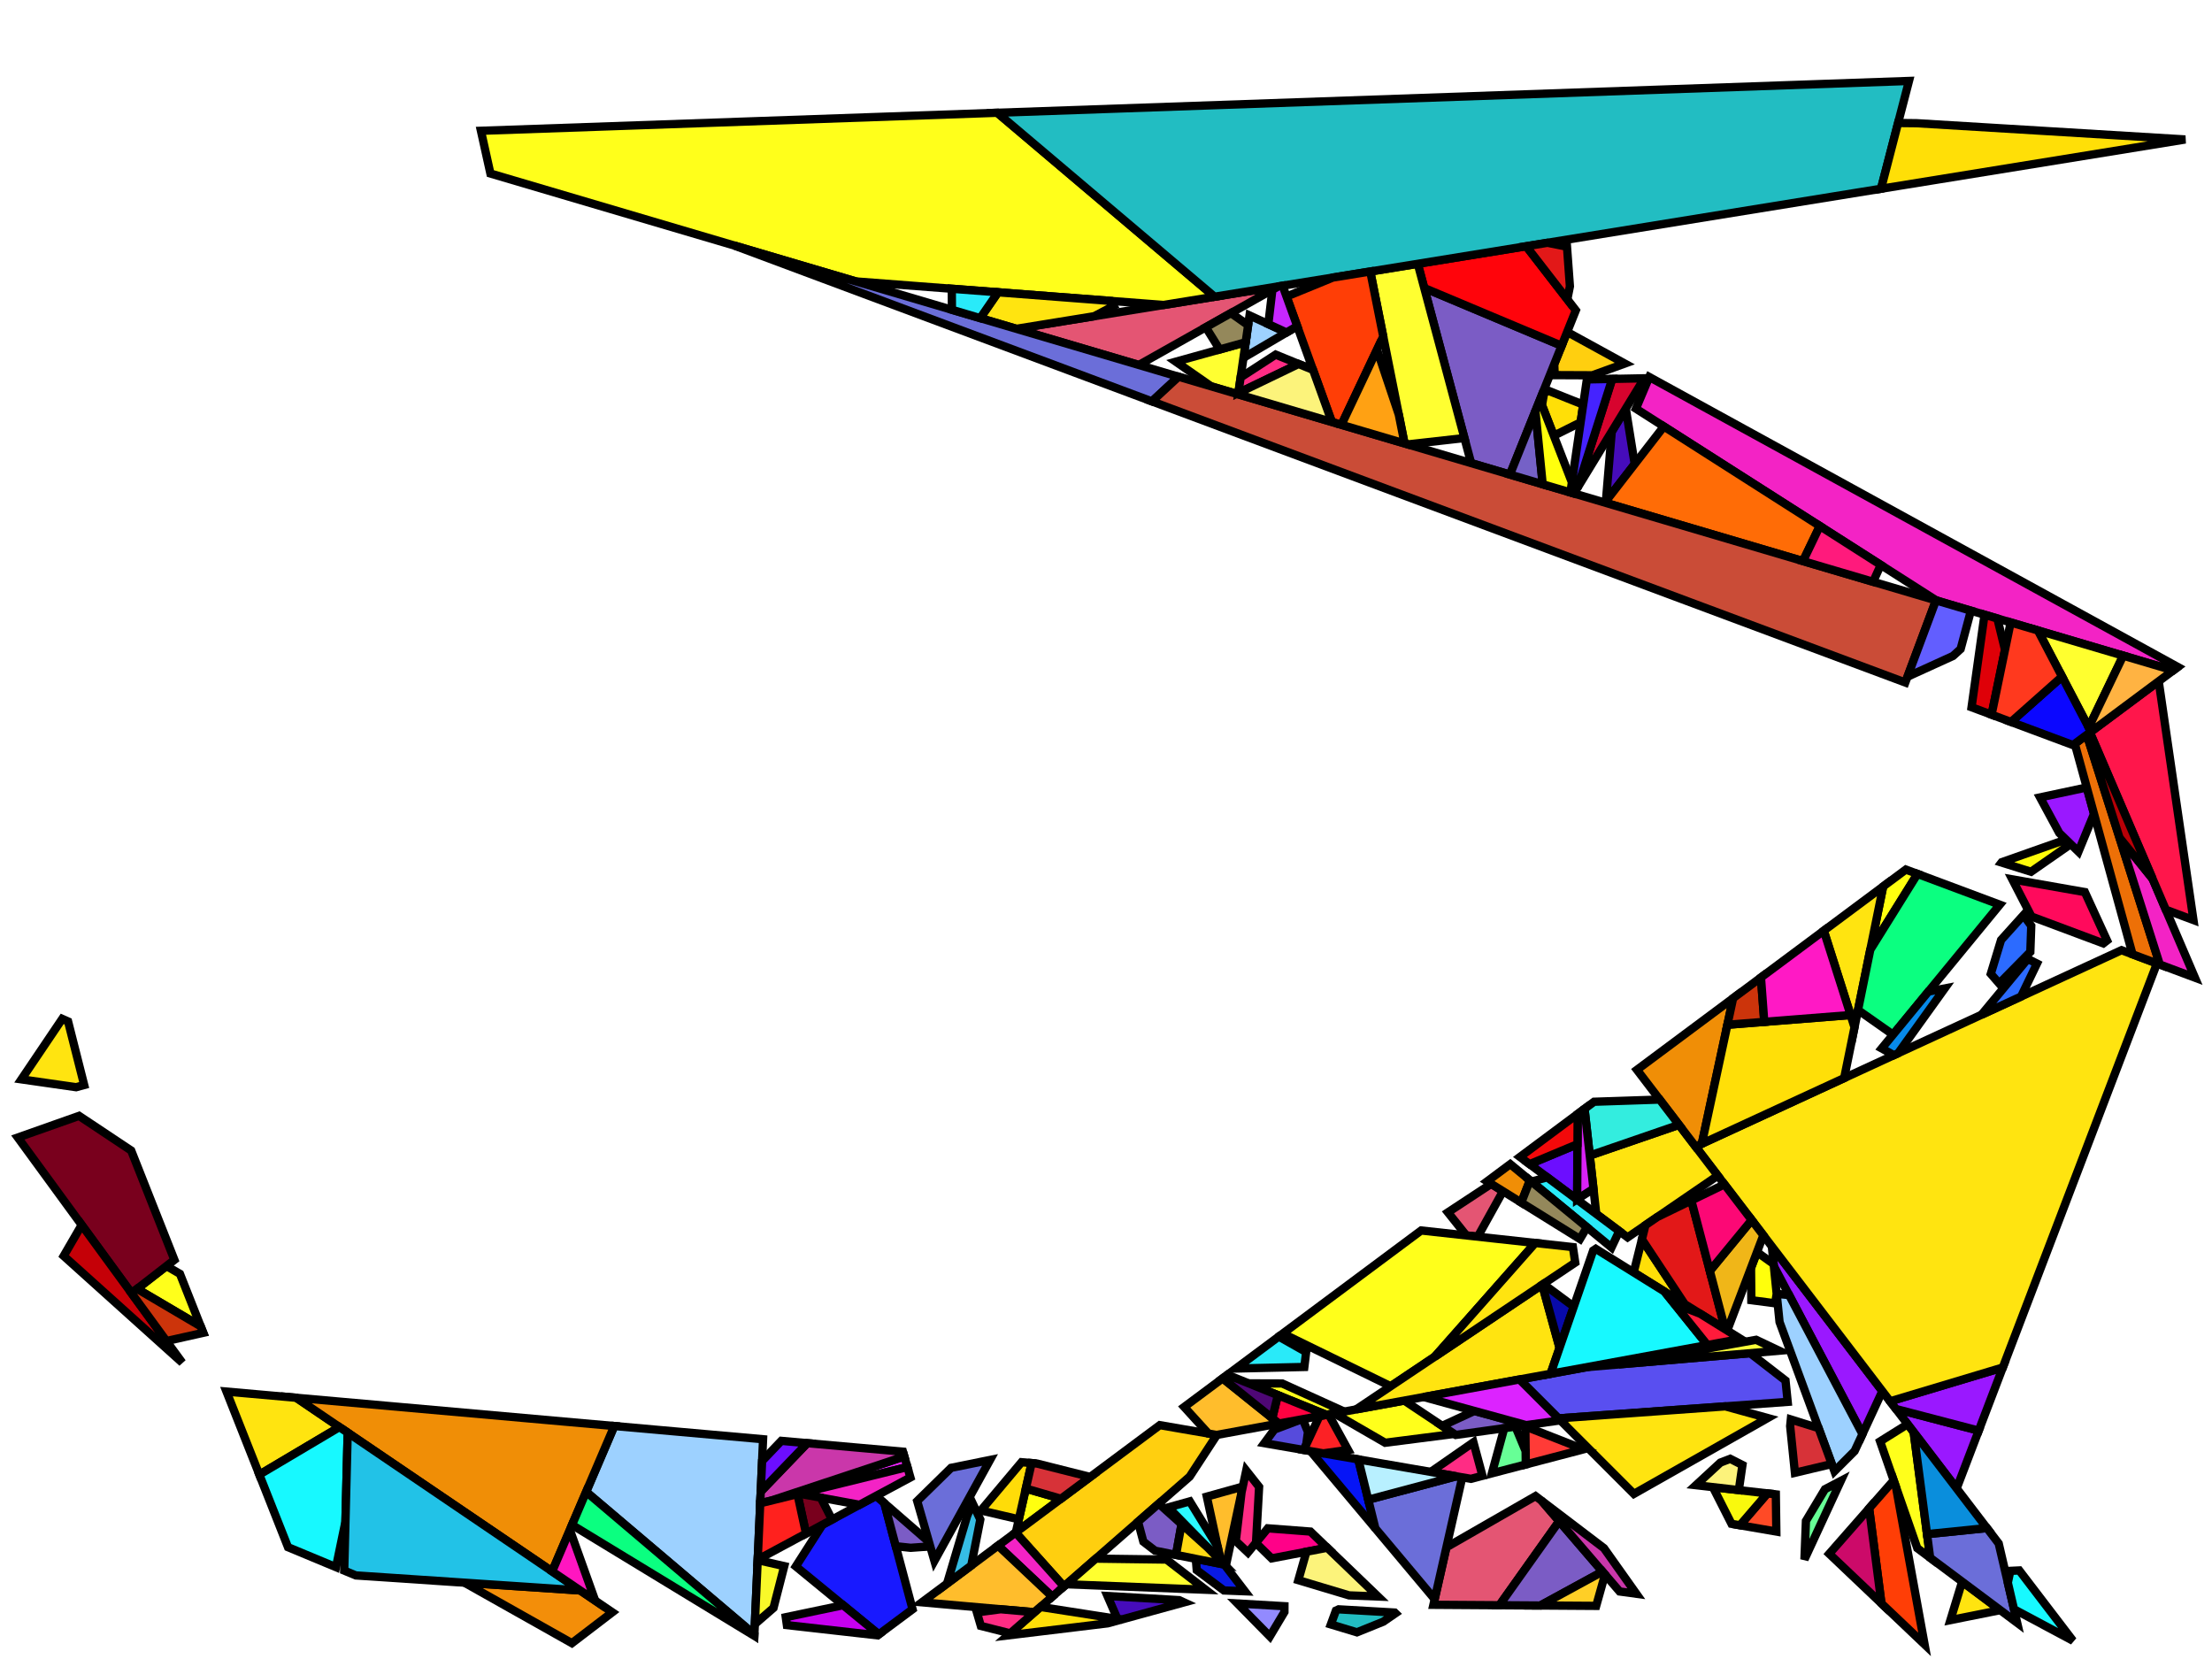 <?xml version="1.0" encoding="iso-8859-1" standalone="no"?>
<!DOCTYPE svg PUBLIC "-//W3C//DTD SVG 1.0//EN" "http://www.w3.org/TR/2001/REC-SVG-20010904/DTD/svg10.dtd">
<svg xmlns="http://www.w3.org/2000/svg" width="800" height="600">
<path style="fill:rgb(0, 0, 0);fill-opacity:0.0;fill-rule:evenodd;stroke:rgb(0, 0, 0);stroke-width:0.0;" d="M 0, 600 L 800, 600 L 800, 0 L 0, 0 z "/>
<path style="fill:rgb(228, 85, 115);fill-opacity:1.0;fill-rule:evenodd;stroke:rgb(0, 0, 0);stroke-width:3.0;" d="M 557.553, 542.767 L 563.897, 550.149 L 542.291, 580.555 L 518.408, 580.395 L 523.116, 559.593 L 555.341, 541.084 z "/>
<path style="fill:rgb(228, 85, 115);fill-opacity:1.0;fill-rule:evenodd;stroke:rgb(0, 0, 0);stroke-width:3.0;" d="M 543.574, 430.816 L 534.45, 447.263 L 530.311, 446.81 L 523.657, 438.464 L 539.309, 428.166 z "/>
<path style="fill:rgb(228, 85, 115);fill-opacity:1.0;fill-rule:evenodd;stroke:rgb(0, 0, 0);stroke-width:3.0;" d="M 411.869, 132 L 367.582, 118.923 L 462.339, 103.573 z "/>
<path style="fill:rgb(255, 255, 15);fill-opacity:1.0;fill-rule:evenodd;stroke:rgb(0, 0, 0);stroke-width:3.0;" d="M 383.702, 542.048 L 367.399, 554.189 L 371.006, 538.348 z "/>
<path style="fill:rgb(255, 255, 15);fill-opacity:1.0;fill-rule:evenodd;stroke:rgb(0, 0, 0);stroke-width:3.0;" d="M 693.488, 316.065 L 680.003, 337.713 L 677.793, 336.71 L 681.072, 320.595 L 689.272, 314.489 z "/>
<path style="fill:rgb(89, 79, 240);fill-opacity:1.0;fill-rule:evenodd;stroke:rgb(0, 0, 0);stroke-width:3.0;" d="M 645.756, 499.293 L 646.542, 507.003 L 563.625, 512.976 L 549.556, 498.9 L 573.888, 494.441 L 632.98, 489.399 z "/>
<path style="fill:rgb(24, 25, 255);fill-opacity:1.0;fill-rule:evenodd;stroke:rgb(0, 0, 0);stroke-width:3.0;" d="M 319.831, 543.63 L 330.039, 582.011 L 317.826, 591.106 L 287.827, 566.509 L 297.47, 551.432 L 316.828, 541.021 z "/>
<path style="fill:rgb(255, 255, 27);fill-opacity:1.0;fill-rule:evenodd;stroke:rgb(0, 0, 0);stroke-width:3.0;" d="M 463.722, 500.351 L 485.812, 510.365 L 485.825, 510.577 L 479.725, 511.694 L 451.593, 500.314 z "/>
<path style="fill:rgb(255, 255, 27);fill-opacity:1.0;fill-rule:evenodd;stroke:rgb(0, 0, 0);stroke-width:3.0;" d="M 692.11, 517.96 L 698.059, 563.387 L 693.413, 559.916 L 679.964, 521.296 L 689.911, 515.08 z "/>
<path style="fill:rgb(255, 255, 27);fill-opacity:1.0;fill-rule:evenodd;stroke:rgb(0, 0, 0);stroke-width:3.0;" d="M 555.251, 449.541 L 518.868, 490.694 L 502.958, 501.355 L 463.943, 482.292 L 513.989, 445.022 z "/>
<path style="fill:rgb(255, 255, 27);fill-opacity:1.0;fill-rule:evenodd;stroke:rgb(0, 0, 0);stroke-width:3.0;" d="M 525.968, 518.592 L 500.964, 521.795 L 482.587, 511.17 L 507.868, 506.538 z "/>
<path style="fill:rgb(255, 255, 27);fill-opacity:1.0;fill-rule:evenodd;stroke:rgb(0, 0, 0);stroke-width:3.0;" d="M 65.077, 460.704 L 72.584, 479.688 L 49.583, 466.131 L 60.202, 457.881 z "/>
<path style="fill:rgb(255, 255, 27);fill-opacity:1.0;fill-rule:evenodd;stroke:rgb(0, 0, 0);stroke-width:3.0;" d="M 439.256, 107.312 L 420.829, 110.297 L 309.522, 101.778 L 177.362, 62.751 L 173.934, 47.301 L 360.663, 40.784 z "/>
<path style="fill:rgb(154, 24, 255);fill-opacity:1.0;fill-rule:evenodd;stroke:rgb(0, 0, 0);stroke-width:3.0;" d="M 757.326, 294.334 L 751.696, 308.019 L 744.763, 301.264 L 737.814, 288.395 L 754.708, 284.79 z "/>
<path style="fill:rgb(154, 24, 255);fill-opacity:1.0;fill-rule:evenodd;stroke:rgb(0, 0, 0);stroke-width:3.0;" d="M 715.629, 517.41 L 707.655, 538.314 L 685.715, 509.585 z "/>
<path style="fill:rgb(154, 24, 255);fill-opacity:1.0;fill-rule:evenodd;stroke:rgb(0, 0, 0);stroke-width:3.0;" d="M 715.629, 517.41 L 685.715, 509.585 L 683.586, 506.797 L 724.342, 494.57 z "/>
<path style="fill:rgb(154, 24, 255);fill-opacity:1.0;fill-rule:evenodd;stroke:rgb(0, 0, 0);stroke-width:3.0;" d="M 680.779, 503.122 L 673.582, 518.669 L 641.538, 457.911 L 640.812, 450.788 z "/>
<path style="fill:rgb(157, 209, 255);fill-opacity:1.0;fill-rule:evenodd;stroke:rgb(0, 0, 0);stroke-width:3.0;" d="M 275.972, 520.517 L 272.835, 591.136 L 211.995, 539.543 L 222.167, 515.739 z "/>
<path style="fill:rgb(157, 209, 255);fill-opacity:1.0;fill-rule:evenodd;stroke:rgb(0, 0, 0);stroke-width:3.0;" d="M 465.292, 120.252 L 449.708, 129.404 L 451.907, 114.088 z "/>
<path style="fill:rgb(157, 209, 255);fill-opacity:1.0;fill-rule:evenodd;stroke:rgb(0, 0, 0);stroke-width:3.0;" d="M 647.058, 468.376 L 673.582, 518.669 L 670.745, 524.798 L 663.453, 532.089 L 643.598, 478.124 L 642.561, 467.947 z "/>
<path style="fill:rgb(70, 12, 187);fill-opacity:1.0;fill-rule:evenodd;stroke:rgb(0, 0, 0);stroke-width:3.0;" d="M 591.211, 167.83 L 580.796, 181.267 L 582.918, 156.084 L 587.99, 147.775 z "/>
<path style="fill:rgb(70, 12, 187);fill-opacity:1.0;fill-rule:evenodd;stroke:rgb(0, 0, 0);stroke-width:3.0;" d="M 426.452, 578.715 L 428.215, 579.523 L 405.584, 585.736 L 404.137, 585.511 L 400.54, 577.224 z "/>
<path style="fill:rgb(237, 36, 255);fill-opacity:1.0;fill-rule:evenodd;stroke:rgb(0, 0, 0);stroke-width:3.0;" d="M 328.173, 530.576 L 278.856, 542.723 L 327.07, 526.745 z "/>
<path style="fill:rgb(255, 207, 15);fill-opacity:1.0;fill-rule:evenodd;stroke:rgb(0, 0, 0);stroke-width:3.0;" d="M 440.099, 518.984 L 430.254, 534.052 L 384.783, 573.771 L 367.306, 554.258 L 419.457, 515.421 z "/>
<path style="fill:rgb(255, 207, 15);fill-opacity:1.0;fill-rule:evenodd;stroke:rgb(0, 0, 0);stroke-width:3.0;" d="M 587.627, 131.488 L 575.898, 135.727 L 562.285, 135.666 L 562.112, 131.698 L 566.784, 120.052 z "/>
<path style="fill:rgb(255, 252, 9);fill-opacity:1.0;fill-rule:evenodd;stroke:rgb(0, 0, 0);stroke-width:3.0;" d="M 747.471, 306.28 L 734.549, 315.282 L 723.871, 311.937 L 723.955, 311.827 L 746.228, 303.976 z "/>
<path style="fill:rgb(255, 228, 16);fill-opacity:1.0;fill-rule:evenodd;stroke:rgb(0, 0, 0);stroke-width:3.0;" d="M 723.415, 582.33 L 705.394, 585.931 L 709.631, 572.032 z "/>
<path style="fill:rgb(255, 228, 16);fill-opacity:1.0;fill-rule:evenodd;stroke:rgb(0, 0, 0);stroke-width:3.0;" d="M 564.031, 487.469 L 560.793, 496.84 L 490.462, 509.727 L 557.76, 464.636 z "/>
<path style="fill:rgb(255, 228, 16);fill-opacity:1.0;fill-rule:evenodd;stroke:rgb(0, 0, 0);stroke-width:3.0;" d="M 670.706, 371.538 L 659.593, 336.591 L 681.072, 320.595 z "/>
<path style="fill:rgb(255, 228, 16);fill-opacity:1.0;fill-rule:evenodd;stroke:rgb(0, 0, 0);stroke-width:3.0;" d="M 107.148, 505.524 L 122.768, 516.125 L 93.792, 533.326 L 81.913, 503.283 z "/>
<path style="fill:rgb(255, 228, 16);fill-opacity:1.0;fill-rule:evenodd;stroke:rgb(0, 0, 0);stroke-width:3.0;" d="M 568.862, 451.032 L 569.704, 456.633 L 518.868, 490.694 L 555.251, 449.541 z "/>
<path style="fill:rgb(255, 228, 16);fill-opacity:1.0;fill-rule:evenodd;stroke:rgb(0, 0, 0);stroke-width:3.0;" d="M 780.086, 348.441 L 724.342, 494.57 L 683.586, 506.797 L 613.237, 414.68 L 767.269, 343.649 z "/>
<path style="fill:rgb(255, 228, 16);fill-opacity:1.0;fill-rule:evenodd;stroke:rgb(0, 0, 0);stroke-width:3.0;" d="M 621.259, 425.185 L 588.646, 447.505 L 577.315, 439.042 L 574.956, 417.909 L 607.227, 406.811 z "/>
<path style="fill:rgb(255, 228, 16);fill-opacity:1.0;fill-rule:evenodd;stroke:rgb(0, 0, 0);stroke-width:3.0;" d="M 24.625, 369.437 L 30.446, 392.411 L 27.53, 393.203 L 7.742, 390.362 L 22.502, 368.49 z "/>
<path style="fill:rgb(255, 228, 16);fill-opacity:1.0;fill-rule:evenodd;stroke:rgb(0, 0, 0);stroke-width:3.0;" d="M 401.705, 108.833 L 402.752, 110.674 L 395.743, 114.361 L 367.582, 118.923 L 354.505, 115.061 L 360.952, 105.714 z "/>
<path style="fill:rgb(255, 228, 16);fill-opacity:1.0;fill-rule:evenodd;stroke:rgb(0, 0, 0);stroke-width:3.0;" d="M 639.314, 512.851 L 590.92, 540.284 L 563.625, 512.976 L 623.982, 508.628 z "/>
<path style="fill:rgb(44, 107, 255);fill-opacity:1.0;fill-rule:evenodd;stroke:rgb(0, 0, 0);stroke-width:3.0;" d="M 734.63, 334.834 L 734.295, 344.272 L 723.039, 355.701 L 719.998, 352.199 L 723.714, 339.963 L 731.81, 330.975 z "/>
<path style="fill:rgb(44, 107, 255);fill-opacity:1.0;fill-rule:evenodd;stroke:rgb(0, 0, 0);stroke-width:3.0;" d="M 736.698, 348.484 L 730.956, 360.395 L 716.632, 367.001 L 733.364, 346.799 z "/>
<path style="fill:rgb(255, 59, 55);fill-opacity:1.0;fill-rule:evenodd;stroke:rgb(0, 0, 0);stroke-width:3.0;" d="M 572.755, 524.154 L 551.819, 529.64 L 551.664, 515.894 z "/>
<path style="fill:rgb(123, 92, 197);fill-opacity:1.0;fill-rule:evenodd;stroke:rgb(0, 0, 0);stroke-width:3.0;" d="M 335.971, 557.656 L 336.437, 559.275 L 329.363, 559.784 L 323.973, 559.203 L 319.831, 543.63 z "/>
<path style="fill:rgb(123, 92, 197);fill-opacity:1.0;fill-rule:evenodd;stroke:rgb(0, 0, 0);stroke-width:3.0;" d="M 551.964, 515.417 L 526.519, 518.959 L 521.591, 515.677 L 533.248, 510.286 z "/>
<path style="fill:rgb(123, 92, 197);fill-opacity:1.0;fill-rule:evenodd;stroke:rgb(0, 0, 0);stroke-width:3.0;" d="M 427.323, 551.216 L 425.321, 562.347 L 417.746, 560.833 L 413.513, 557.567 L 411.588, 550.357 L 419.075, 543.816 z "/>
<path style="fill:rgb(123, 92, 197);fill-opacity:1.0;fill-rule:evenodd;stroke:rgb(0, 0, 0);stroke-width:3.0;" d="M 579.579, 568.396 L 557.095, 580.654 L 542.291, 580.555 L 563.897, 550.149 z "/>
<path style="fill:rgb(123, 92, 197);fill-opacity:1.0;fill-rule:evenodd;stroke:rgb(0, 0, 0);stroke-width:3.0;" d="M 564.785, 125.036 L 546.088, 171.635 L 532.06, 167.492 L 515.102, 104.166 z "/>
<path style="fill:rgb(255, 4, 11);fill-opacity:1.0;fill-rule:evenodd;stroke:rgb(0, 0, 0);stroke-width:3.0;" d="M 569.92, 112.237 L 564.785, 125.036 L 515.102, 104.166 L 512.756, 95.405 L 551.98, 89.051 z "/>
<path style="fill:rgb(103, 255, 150);fill-opacity:1.0;fill-rule:evenodd;stroke:rgb(0, 0, 0);stroke-width:3.0;" d="M 551.764, 524.797 L 551.819, 529.64 L 539.557, 532.853 L 544.035, 516.521 L 548.084, 515.957 z "/>
<path style="fill:rgb(103, 255, 150);fill-opacity:1.0;fill-rule:evenodd;stroke:rgb(0, 0, 0);stroke-width:3.0;" d="M 652.602, 563.992 L 653.137, 550.073 L 660.017, 538.602 L 665.749, 535.591 z "/>
<path style="fill:rgb(237, 112, 7);fill-opacity:1.0;fill-rule:evenodd;stroke:rgb(0, 0, 0);stroke-width:3.0;" d="M 781.119, 348.828 L 771.261, 345.142 L 750.374, 268.986 L 754.718, 265.751 z "/>
<path style="fill:rgb(243, 35, 197);fill-opacity:1.0;fill-rule:evenodd;stroke:rgb(0, 0, 0);stroke-width:3.0;" d="M 787.646, 241.229 L 785.976, 242.473 L 700.374, 217.195 L 591.656, 147.795 L 596.48, 136.345 z "/>
<path style="fill:rgb(243, 35, 197);fill-opacity:1.0;fill-rule:evenodd;stroke:rgb(0, 0, 0);stroke-width:3.0;" d="M 384.783, 573.771 L 380.552, 577.467 L 360.947, 558.994 L 367.306, 554.258 z "/>
<path style="fill:rgb(243, 35, 197);fill-opacity:1.0;fill-rule:evenodd;stroke:rgb(0, 0, 0);stroke-width:3.0;" d="M 778.511, 317.823 L 793.823, 353.577 L 781.119, 348.828 L 766.547, 302.973 z "/>
<path style="fill:rgb(243, 35, 197);fill-opacity:1.0;fill-rule:evenodd;stroke:rgb(0, 0, 0);stroke-width:3.0;" d="M 329.256, 534.337 L 310.871, 544.225 L 292.285, 540.805 L 293.364, 539.149 L 328.173, 530.576 z "/>
<path style="fill:rgb(6, 21, 246);fill-opacity:1.0;fill-rule:evenodd;stroke:rgb(0, 0, 0);stroke-width:3.0;" d="M 491.249, 527.812 L 497.412, 552.758 L 474.004, 524.836 z "/>
<path style="fill:rgb(255, 189, 44);fill-opacity:1.0;fill-rule:evenodd;stroke:rgb(0, 0, 0);stroke-width:3.0;" d="M 462.557, 514.84 L 440.018, 518.97 L 437.023, 518.453 L 428.281, 508.849 L 442.184, 498.496 z "/>
<path style="fill:rgb(255, 189, 44);fill-opacity:1.0;fill-rule:evenodd;stroke:rgb(0, 0, 0);stroke-width:3.0;" d="M 380.552, 577.467 L 374.122, 583.084 L 333.411, 579.5 L 360.947, 558.994 z "/>
<path style="fill:rgb(255, 189, 44);fill-opacity:1.0;fill-rule:evenodd;stroke:rgb(0, 0, 0);stroke-width:3.0;" d="M 443.328, 566.38 L 441.497, 564.512 L 436.465, 541.274 L 449.472, 537.642 z "/>
<path style="fill:rgb(121, 0, 29);fill-opacity:1.0;fill-rule:evenodd;stroke:rgb(0, 0, 0);stroke-width:3.0;" d="M 296.847, 541.644 L 300.913, 549.58 L 291.514, 554.635 L 288.409, 540.37 L 289.055, 540.211 z "/>
<path style="fill:rgb(121, 0, 29);fill-opacity:1.0;fill-rule:evenodd;stroke:rgb(0, 0, 0);stroke-width:3.0;" d="M 47.447, 416.115 L 63.078, 455.646 L 47.564, 467.699 L 6.446, 411.397 L 28.598, 403.57 z "/>
<path style="fill:rgb(199, 0, 240);fill-opacity:1.0;fill-rule:evenodd;stroke:rgb(0, 0, 0);stroke-width:3.0;" d="M 317.826, 591.106 L 317.373, 591.444 L 284.589, 587.742 L 284.182, 584.88 L 304.939, 580.54 z "/>
<path style="fill:rgb(54, 189, 228);fill-opacity:1.0;fill-rule:evenodd;stroke:rgb(0, 0, 0);stroke-width:3.0;" d="M 354.541, 549.556 L 351.27, 566.2 L 342.511, 572.723 L 349.799, 548.193 L 351.747, 543.663 z "/>
<path style="fill:rgb(255, 10, 92);fill-opacity:1.0;fill-rule:evenodd;stroke:rgb(0, 0, 0);stroke-width:3.0;" d="M 754.024, 322.644 L 762.045, 340.143 L 760.69, 341.19 L 734.712, 331.478 L 727.773, 318.03 z "/>
<path style="fill:rgb(240, 142, 6);fill-opacity:1.0;fill-rule:evenodd;stroke:rgb(0, 0, 0);stroke-width:3.0;" d="M 553.322, 426.891 L 550.188, 434.926 L 537.846, 427.256 L 546.203, 421.033 z "/>
<path style="fill:rgb(240, 142, 6);fill-opacity:1.0;fill-rule:evenodd;stroke:rgb(0, 0, 0);stroke-width:3.0;" d="M 615.485, 413.643 L 613.237, 414.68 L 592.027, 386.907 L 626.807, 361.007 z "/>
<path style="fill:rgb(240, 142, 6);fill-opacity:1.0;fill-rule:evenodd;stroke:rgb(0, 0, 0);stroke-width:3.0;" d="M 222.167, 515.739 L 199.694, 568.33 L 107.148, 505.524 z "/>
<path style="fill:rgb(107, 110, 217);fill-opacity:1.0;fill-rule:evenodd;stroke:rgb(0, 0, 0);stroke-width:3.0;" d="M 426.234, 136.242 L 416.615, 145.17 L 265.441, 88.761 z "/>
<path style="fill:rgb(107, 110, 217);fill-opacity:1.0;fill-rule:evenodd;stroke:rgb(0, 0, 0);stroke-width:3.0;" d="M 722.859, 558.223 L 729.535, 586.902 L 698.059, 563.387 L 696.94, 554.84 L 718.599, 552.644 z "/>
<path style="fill:rgb(107, 110, 217);fill-opacity:1.0;fill-rule:evenodd;stroke:rgb(0, 0, 0);stroke-width:3.0;" d="M 528.841, 534.301 L 518.87, 578.353 L 497.412, 552.758 L 494.849, 542.382 L 526.662, 533.924 z "/>
<path style="fill:rgb(107, 110, 217);fill-opacity:1.0;fill-rule:evenodd;stroke:rgb(0, 0, 0);stroke-width:3.0;" d="M 337.943, 564.506 L 331.716, 542.879 L 343.973, 530.865 L 358.063, 528.007 z "/>
<path style="fill:rgb(255, 255, 49);fill-opacity:1.0;fill-rule:evenodd;stroke:rgb(0, 0, 0);stroke-width:3.0;" d="M 447.811, 142.614 L 438.031, 139.726 L 425.245, 130.81 L 450.516, 123.778 z "/>
<path style="fill:rgb(255, 255, 49);fill-opacity:1.0;fill-rule:evenodd;stroke:rgb(0, 0, 0);stroke-width:3.0;" d="M 529.633, 158.428 L 509.145, 160.725 L 507.972, 160.379 L 495.583, 98.187 L 512.756, 95.405 z "/>
<path style="fill:rgb(34, 189, 194);fill-opacity:1.0;fill-rule:evenodd;stroke:rgb(0, 0, 0);stroke-width:3.0;" d="M 504.41, 583.201 L 504.69, 583.471 L 500.283, 586.499 L 490.759, 590.349 L 481.316, 587.496 L 483.148, 582.501 L 484.146, 582.035 z "/>
<path style="fill:rgb(34, 189, 194);fill-opacity:1.0;fill-rule:evenodd;stroke:rgb(0, 0, 0);stroke-width:3.0;" d="M 680.298, 68.265 L 439.256, 107.312 L 360.663, 40.784 L 690.412, 29.277 z "/>
<path style="fill:rgb(255, 220, 8);fill-opacity:1.0;fill-rule:evenodd;stroke:rgb(0, 0, 0);stroke-width:3.0;" d="M 373.102, 529.143 L 368.472, 549.475 L 355.165, 546.378 L 355.312, 545.632 L 369.456, 528.819 z "/>
<path style="fill:rgb(86, 75, 220);fill-opacity:1.0;fill-rule:evenodd;stroke:rgb(0, 0, 0);stroke-width:3.0;" d="M 473.046, 517.886 L 472.411, 522.47 L 471.512, 524.406 L 457.262, 521.946 L 460.898, 517.014 L 470.526, 513.38 L 471.137, 513.268 z "/>
<path style="fill:rgb(43, 249, 255);fill-opacity:1.0;fill-rule:evenodd;stroke:rgb(0, 0, 0);stroke-width:3.0;" d="M 440.392, 559.407 L 441.497, 564.512 L 422.534, 545.164 L 430.308, 542.993 z "/>
<path style="fill:rgb(255, 62, 6);fill-opacity:1.0;fill-rule:evenodd;stroke:rgb(0, 0, 0);stroke-width:3.0;" d="M 685.7, 537.768 L 696.052, 594.733 L 680.446, 579.902 L 675.993, 545.512 L 684.874, 535.394 z "/>
<path style="fill:rgb(255, 62, 6);fill-opacity:1.0;fill-rule:evenodd;stroke:rgb(0, 0, 0);stroke-width:3.0;" d="M 500.265, 121.693 L 485.15, 153.64 L 481.689, 152.618 L 465.293, 107.244 L 482.042, 100.381 L 495.583, 98.187 z "/>
<path style="fill:rgb(197, 0, 7);fill-opacity:1.0;fill-rule:evenodd;stroke:rgb(0, 0, 0);stroke-width:3.0;" d="M 65.913, 492.823 L 23.032, 454.238 L 29.543, 443.024 z "/>
<path style="fill:rgb(255, 223, 8);fill-opacity:1.0;fill-rule:evenodd;stroke:rgb(0, 0, 0);stroke-width:3.0;" d="M 609.311, 471.665 L 590.84, 460.188 L 593.822, 448.22 z "/>
<path style="fill:rgb(255, 223, 8);fill-opacity:1.0;fill-rule:evenodd;stroke:rgb(0, 0, 0);stroke-width:3.0;" d="M 670.706, 371.538 L 666.969, 389.902 L 615.485, 413.643 L 624.739, 370.62 L 669.294, 367.097 z "/>
<path style="fill:rgb(255, 223, 8);fill-opacity:1.0;fill-rule:evenodd;stroke:rgb(0, 0, 0);stroke-width:3.0;" d="M 405.584, 585.736 L 400.619, 587.099 L 364.53, 591.462 L 376.308, 581.174 z "/>
<path style="fill:rgb(202, 55, 170);fill-opacity:1.0;fill-rule:evenodd;stroke:rgb(0, 0, 0);stroke-width:3.0;" d="M 580.095, 559.914 L 591.799, 576.402 L 585.749, 575.575 L 557.553, 542.767 z "/>
<path style="fill:rgb(202, 55, 170);fill-opacity:1.0;fill-rule:evenodd;stroke:rgb(0, 0, 0);stroke-width:3.0;" d="M 326.57, 525.011 L 327.07, 526.745 L 278.856, 542.723 L 274.943, 543.686 L 275.131, 539.453 L 291.965, 521.937 z "/>
<path style="fill:rgb(255, 223, 7);fill-opacity:1.0;fill-rule:evenodd;stroke:rgb(0, 0, 0);stroke-width:3.0;" d="M 693.151, 44.558 L 790.34, 50.438 L 680.298, 68.265 L 686.467, 44.485 z "/>
<path style="fill:rgb(255, 223, 7);fill-opacity:1.0;fill-rule:evenodd;stroke:rgb(0, 0, 0);stroke-width:3.0;" d="M 572.587, 146.339 L 571.654, 152.742 L 561.96, 157.583 L 557.68, 146.542 L 558.472, 142.026 L 560.206, 141.399 z "/>
<path style="fill:rgb(223, 0, 8);fill-opacity:1.0;fill-rule:evenodd;stroke:rgb(0, 0, 0);stroke-width:3.0;" d="M 722.376, 223.692 L 725.137, 235.003 L 720.281, 258.48 L 713.039, 255.778 L 717.726, 222.319 z "/>
<path style="fill:rgb(11, 255, 128);fill-opacity:1.0;fill-rule:evenodd;stroke:rgb(0, 0, 0);stroke-width:3.0;" d="M 272.835, 591.136 L 272.813, 591.625 L 206.881, 551.512 L 211.995, 539.543 z "/>
<path style="fill:rgb(11, 255, 128);fill-opacity:1.0;fill-rule:evenodd;stroke:rgb(0, 0, 0);stroke-width:3.0;" d="M 723.248, 327.191 L 684.637, 374.189 L 671.975, 365.302 L 676.417, 343.47 L 693.488, 316.065 z "/>
<path style="fill:rgb(255, 33, 30);fill-opacity:1.0;fill-rule:evenodd;stroke:rgb(0, 0, 0);stroke-width:3.0;" d="M 291.514, 554.635 L 274.039, 564.033 L 274.943, 543.686 L 288.409, 540.37 z "/>
<path style="fill:rgb(255, 1, 136);fill-opacity:1.0;fill-rule:evenodd;stroke:rgb(0, 0, 0);stroke-width:3.0;" d="M 473.937, 553.911 L 480.03, 559.767 L 459.9, 563.605 L 454.185, 558.015 L 458.524, 552.737 z "/>
<path style="fill:rgb(108, 14, 255);fill-opacity:1.0;fill-rule:evenodd;stroke:rgb(0, 0, 0);stroke-width:3.0;" d="M 570.394, 433.872 L 553.206, 421.033 L 570.518, 413.798 z "/>
<path style="fill:rgb(108, 14, 255);fill-opacity:1.0;fill-rule:evenodd;stroke:rgb(0, 0, 0);stroke-width:3.0;" d="M 291.965, 521.937 L 275.131, 539.453 L 275.623, 528.391 L 282.58, 521.104 z "/>
<path style="fill:rgb(249, 249, 41);fill-opacity:1.0;fill-rule:evenodd;stroke:rgb(0, 0, 0);stroke-width:3.0;" d="M 283.636, 566.418 L 279.753, 581.522 L 273.253, 587.165 L 273.009, 587.216 L 274.03, 564.227 z "/>
<path style="fill:rgb(255, 108, 6);fill-opacity:1.0;fill-rule:evenodd;stroke:rgb(0, 0, 0);stroke-width:3.0;" d="M 658.16, 190.247 L 652.075, 202.932 L 580.407, 181.769 L 601.747, 154.237 z "/>
<path style="fill:rgb(252, 33, 37);fill-opacity:1.0;fill-rule:evenodd;stroke:rgb(0, 0, 0);stroke-width:3.0;" d="M 487.555, 524.382 L 478.598, 525.629 L 471.512, 524.406 L 477.201, 512.157 L 480.513, 511.55 z "/>
<path style="fill:rgb(202, 76, 55);fill-opacity:1.0;fill-rule:evenodd;stroke:rgb(0, 0, 0);stroke-width:3.0;" d="M 700.168, 217.134 L 689.086, 246.84 L 416.615, 145.17 L 426.234, 136.242 z "/>
<path style="fill:rgb(252, 255, 57);fill-opacity:1.0;fill-rule:evenodd;stroke:rgb(0, 0, 0);stroke-width:3.0;" d="M 643.455, 488.505 L 585.458, 493.454 L 635.121, 484.558 z "/>
<path style="fill:rgb(255, 22, 75);fill-opacity:1.0;fill-rule:evenodd;stroke:rgb(0, 0, 0);stroke-width:3.0;" d="M 793.291, 332.751 L 783.307, 329.022 L 755.85, 264.908 L 780.728, 246.381 z "/>
<path style="fill:rgb(255, 74, 38);fill-opacity:1.0;fill-rule:evenodd;stroke:rgb(0, 0, 0);stroke-width:3.0;" d="M 642.252, 540.458 L 642.439, 553.907 L 629.272, 551.635 L 639.202, 540.107 z "/>
<path style="fill:rgb(249, 249, 13);fill-opacity:1.0;fill-rule:evenodd;stroke:rgb(0, 0, 0);stroke-width:3.0;" d="M 639.202, 540.107 L 629.272, 551.635 L 626.221, 551.108 L 619.492, 537.841 z "/>
<path style="fill:rgb(215, 50, 56);fill-opacity:1.0;fill-rule:evenodd;stroke:rgb(0, 0, 0);stroke-width:3.0;" d="M 375.054, 529.316 L 394.295, 534.159 L 383.702, 542.048 L 371.006, 538.348 L 373.102, 529.143 z "/>
<path style="fill:rgb(215, 50, 56);fill-opacity:1.0;fill-rule:evenodd;stroke:rgb(0, 0, 0);stroke-width:3.0;" d="M 657.717, 516.497 L 662.496, 529.487 L 649.157, 532.656 L 647.436, 515.777 L 647.678, 513.37 z "/>
<path style="fill:rgb(220, 35, 255);fill-opacity:1.0;fill-rule:evenodd;stroke:rgb(0, 0, 0);stroke-width:3.0;" d="M 564.343, 513.694 L 551.964, 515.417 L 514.885, 505.252 L 549.556, 498.9 z "/>
<path style="fill:rgb(243, 142, 9);fill-opacity:1.0;fill-rule:evenodd;stroke:rgb(0, 0, 0);stroke-width:3.0;" d="M 209.83, 575.209 L 221.453, 583.096 L 206.833, 594.276 L 168.008, 572.407 z "/>
<path style="fill:rgb(255, 255, 47);fill-opacity:1.0;fill-rule:evenodd;stroke:rgb(0, 0, 0);stroke-width:3.0;" d="M 767.885, 237.131 L 755.404, 263.105 L 737.035, 228.02 z "/>
<path style="fill:rgb(255, 255, 47);fill-opacity:1.0;fill-rule:evenodd;stroke:rgb(0, 0, 0);stroke-width:3.0;" d="M 421.905, 564.041 L 436.046, 574.95 L 385.7, 572.97 L 396.311, 563.701 z "/>
<path style="fill:rgb(8, 10, 170);fill-opacity:1.0;fill-rule:evenodd;stroke:rgb(0, 0, 0);stroke-width:3.0;" d="M 569.185, 472.552 L 564.031, 487.469 L 557.76, 464.636 L 558.154, 464.372 z "/>
<path style="fill:rgb(204, 52, 11);fill-opacity:1.0;fill-rule:evenodd;stroke:rgb(0, 0, 0);stroke-width:3.0;" d="M 638.074, 369.566 L 624.739, 370.62 L 626.807, 361.007 L 636.878, 353.506 z "/>
<path style="fill:rgb(204, 52, 11);fill-opacity:1.0;fill-rule:evenodd;stroke:rgb(0, 0, 0);stroke-width:3.0;" d="M 72.584, 479.688 L 73.51, 482.031 L 60.201, 485.002 L 47.564, 467.699 L 49.583, 466.131 z "/>
<path style="fill:rgb(23, 249, 255);fill-opacity:1.0;fill-rule:evenodd;stroke:rgb(0, 0, 0);stroke-width:3.0;" d="M 125.749, 518.147 L 124.934, 550.342 L 121.525, 566.789 L 104.164, 559.56 L 93.792, 533.326 L 122.768, 516.125 z "/>
<path style="fill:rgb(23, 249, 255);fill-opacity:1.0;fill-rule:evenodd;stroke:rgb(0, 0, 0);stroke-width:3.0;" d="M 601.968, 467.103 L 617.514, 486.448 L 560.793, 496.84 L 576.186, 452.29 L 577.122, 451.663 z "/>
<path style="fill:rgb(23, 249, 255);fill-opacity:1.0;fill-rule:evenodd;stroke:rgb(0, 0, 0);stroke-width:3.0;" d="M 749.732, 593.411 L 728.397, 582.013 L 726.159, 572.402 L 727.069, 568.126 L 730.304, 567.972 z "/>
<path style="fill:rgb(146, 138, 255);fill-opacity:1.0;fill-rule:evenodd;stroke:rgb(0, 0, 0);stroke-width:3.0;" d="M 464.538, 580.907 L 464.531, 583.003 L 459.261, 591.828 L 447.571, 579.93 z "/>
<path style="fill:rgb(34, 194, 231);fill-opacity:1.0;fill-rule:evenodd;stroke:rgb(0, 0, 0);stroke-width:3.0;" d="M 209.83, 575.209 L 128.691, 569.773 L 124.487, 568.023 L 125.749, 518.147 z "/>
<path style="fill:rgb(255, 26, 124);fill-opacity:1.0;fill-rule:evenodd;stroke:rgb(0, 0, 0);stroke-width:3.0;" d="M 680.207, 204.321 L 677.426, 210.418 L 652.075, 202.932 L 658.16, 190.247 z "/>
<path style="fill:rgb(10, 142, 220);fill-opacity:1.0;fill-rule:evenodd;stroke:rgb(0, 0, 0);stroke-width:3.0;" d="M 718.599, 552.644 L 696.94, 554.84 L 692.11, 517.96 z "/>
<path style="fill:rgb(41, 234, 249);fill-opacity:1.0;fill-rule:evenodd;stroke:rgb(0, 0, 0);stroke-width:3.0;" d="M 360.952, 105.714 L 354.505, 115.061 L 344.279, 112.041 L 344.224, 104.434 z "/>
<path style="fill:rgb(41, 234, 249);fill-opacity:1.0;fill-rule:evenodd;stroke:rgb(0, 0, 0);stroke-width:3.0;" d="M 472.389, 488.98 L 471.731, 494.38 L 446.949, 494.947 L 462.474, 483.386 z "/>
<path style="fill:rgb(41, 234, 249);fill-opacity:1.0;fill-rule:evenodd;stroke:rgb(0, 0, 0);stroke-width:3.0;" d="M 585.612, 445.239 L 582.816, 451.163 L 553.851, 427.326 L 559.576, 425.792 z "/>
<path style="fill:rgb(255, 44, 132);fill-opacity:1.0;fill-rule:evenodd;stroke:rgb(0, 0, 0);stroke-width:3.0;" d="M 469.65, 131.64 L 447.882, 142.118 L 448.69, 136.493 L 461.363, 128.253 z "/>
<path style="fill:rgb(255, 44, 132);fill-opacity:1.0;fill-rule:evenodd;stroke:rgb(0, 0, 0);stroke-width:3.0;" d="M 536.152, 533.746 L 531.972, 534.841 L 517.467, 532.338 L 532.886, 521.62 z "/>
<path style="fill:rgb(255, 44, 132);fill-opacity:1.0;fill-rule:evenodd;stroke:rgb(0, 0, 0);stroke-width:3.0;" d="M 455.374, 537.747 L 454.254, 557.931 L 451.332, 561.485 L 446.943, 557.321 L 449.02, 539.758 L 450.711, 531.847 z "/>
<path style="fill:rgb(255, 44, 132);fill-opacity:1.0;fill-rule:evenodd;stroke:rgb(0, 0, 0);stroke-width:3.0;" d="M 374.122, 583.084 L 365.376, 590.723 L 354.731, 588.032 L 353.301, 583.15 L 361.901, 582.008 z "/>
<path style="fill:rgb(184, 0, 7);fill-opacity:1.0;fill-rule:evenodd;stroke:rgb(0, 0, 0);stroke-width:3.0;" d="M 778.511, 317.823 L 766.547, 302.973 L 754.718, 265.751 L 755.85, 264.908 z "/>
<path style="fill:rgb(255, 22, 192);fill-opacity:1.0;fill-rule:evenodd;stroke:rgb(0, 0, 0);stroke-width:3.0;" d="M 215.26, 578.893 L 199.694, 568.33 L 206.106, 553.325 z "/>
<path style="fill:rgb(226, 24, 24);fill-opacity:1.0;fill-rule:evenodd;stroke:rgb(0, 0, 0);stroke-width:3.0;" d="M 623.934, 480.752 L 609.311, 471.665 L 593.822, 448.22 L 595.1, 443.088 L 599.445, 440.115 L 611.689, 434.162 z "/>
<path style="fill:rgb(226, 24, 24);fill-opacity:1.0;fill-rule:evenodd;stroke:rgb(0, 0, 0);stroke-width:3.0;" d="M 566.72, 89.21 L 567.779, 103.56 L 566.844, 108.261 L 551.98, 89.051 L 559.681, 87.804 z "/>
<path style="fill:rgb(252, 243, 123);fill-opacity:1.0;fill-rule:evenodd;stroke:rgb(0, 0, 0);stroke-width:3.0;" d="M 498.378, 577.403 L 487.914, 576.991 L 469.563, 571.486 L 472.482, 561.206 L 480.03, 559.767 z "/>
<path style="fill:rgb(252, 243, 123);fill-opacity:1.0;fill-rule:evenodd;stroke:rgb(0, 0, 0);stroke-width:3.0;" d="M 630.179, 529.847 L 628.867, 538.919 L 613.357, 537.136 L 622.206, 528.964 L 625.748, 527.599 z "/>
<path style="fill:rgb(252, 243, 123);fill-opacity:1.0;fill-rule:evenodd;stroke:rgb(0, 0, 0);stroke-width:3.0;" d="M 474.881, 133.778 L 481.689, 152.618 L 447.811, 142.614 L 447.882, 142.118 L 469.65, 131.64 z "/>
<path style="fill:rgb(9, 26, 228);fill-opacity:1.0;fill-rule:evenodd;stroke:rgb(0, 0, 0);stroke-width:3.0;" d="M 442.8, 565.842 L 442.881, 565.924 L 450.228, 575.508 L 442.663, 575.211 L 432.815, 567.857 L 432.484, 563.779 z "/>
<path style="fill:rgb(11, 7, 255);fill-opacity:1.0;fill-rule:evenodd;stroke:rgb(0, 0, 0);stroke-width:3.0;" d="M 756.208, 264.641 L 749.727, 269.468 L 727.316, 261.105 L 745.773, 244.711 z "/>
<path style="fill:rgb(255, 57, 30);fill-opacity:1.0;fill-rule:evenodd;stroke:rgb(0, 0, 0);stroke-width:3.0;" d="M 737.035, 228.02 L 745.773, 244.711 L 727.316, 261.105 L 720.281, 258.48 L 727.183, 225.111 z "/>
<path style="fill:rgb(255, 255, 12);fill-opacity:1.0;fill-rule:evenodd;stroke:rgb(0, 0, 0);stroke-width:3.0;" d="M 641.461, 457.151 L 642.56, 467.934 L 642.011, 471.363 L 633.393, 470.228 L 633.283, 458.52 L 635.438, 452.842 z "/>
<path style="fill:rgb(215, 4, 46);fill-opacity:1.0;fill-rule:evenodd;stroke:rgb(0, 0, 0);stroke-width:3.0;" d="M 570.6, 176.266 L 583.071, 137.043 L 594.679, 136.816 z "/>
<path style="fill:rgb(69, 35, 255);fill-opacity:1.0;fill-rule:evenodd;stroke:rgb(0, 0, 0);stroke-width:3.0;" d="M 570.6, 176.266 L 569.252, 178.475 L 567.963, 178.094 L 573.914, 137.221 L 583.071, 137.043 z "/>
<path style="fill:rgb(255, 179, 66);fill-opacity:1.0;fill-rule:evenodd;stroke:rgb(0, 0, 0);stroke-width:3.0;" d="M 785.976, 242.473 L 756.208, 264.641 L 755.404, 263.105 L 767.885, 237.131 z "/>
<path style="fill:rgb(51, 237, 223);fill-opacity:1.0;fill-rule:evenodd;stroke:rgb(0, 0, 0);stroke-width:3.0;" d="M 607.227, 406.811 L 574.956, 417.909 L 573.072, 401.024 L 576.51, 398.463 L 600.247, 397.671 z "/>
<path style="fill:rgb(98, 94, 255);fill-opacity:1.0;fill-rule:evenodd;stroke:rgb(0, 0, 0);stroke-width:3.0;" d="M 712.805, 220.866 L 709.088, 234.73 L 706.316, 237.246 L 689.871, 244.736 L 700.168, 217.134 z "/>
<path style="fill:rgb(7, 138, 234);fill-opacity:1.0;fill-rule:evenodd;stroke:rgb(0, 0, 0);stroke-width:3.0;" d="M 686.498, 380.896 L 684.946, 381.612 L 680.549, 379.166 L 697.435, 358.612 L 703.311, 357.489 z "/>
<path style="fill:rgb(148, 136, 91);fill-opacity:1.0;fill-rule:evenodd;stroke:rgb(0, 0, 0);stroke-width:3.0;" d="M 451.402, 117.607 L 450.516, 123.778 L 441.1, 126.398 L 436.098, 118.352 L 445.189, 113.232 z "/>
<path style="fill:rgb(148, 136, 91);fill-opacity:1.0;fill-rule:evenodd;stroke:rgb(0, 0, 0);stroke-width:3.0;" d="M 573.938, 443.856 L 571.409, 448.113 L 550.188, 434.926 L 553.322, 426.891 z "/>
<path style="fill:rgb(217, 34, 246);fill-opacity:1.0;fill-rule:evenodd;stroke:rgb(0, 0, 0);stroke-width:3.0;" d="M 576.298, 429.926 L 570.395, 433.731 L 570.586, 402.875 L 573.072, 401.024 z "/>
<path style="fill:rgb(184, 240, 255);fill-opacity:1.0;fill-rule:evenodd;stroke:rgb(0, 0, 0);stroke-width:3.0;" d="M 526.662, 533.924 L 494.849, 542.382 L 491.249, 527.812 z "/>
<path style="fill:rgb(243, 9, 10);fill-opacity:1.0;fill-rule:evenodd;stroke:rgb(0, 0, 0);stroke-width:3.0;" d="M 570.518, 413.798 L 553.206, 421.033 L 549.709, 418.422 L 570.586, 402.875 z "/>
<path style="fill:rgb(255, 217, 20);fill-opacity:1.0;fill-rule:evenodd;stroke:rgb(0, 0, 0);stroke-width:3.0;" d="M 436.788, 559.708 L 442.8, 565.842 L 425.321, 562.347 L 427.323, 551.216 z "/>
<path style="fill:rgb(204, 10, 105);fill-opacity:1.0;fill-rule:evenodd;stroke:rgb(0, 0, 0);stroke-width:3.0;" d="M 680.446, 579.902 L 661.56, 561.953 L 675.993, 545.512 z "/>
<path style="fill:rgb(199, 39, 255);fill-opacity:1.0;fill-rule:evenodd;stroke:rgb(0, 0, 0);stroke-width:3.0;" d="M 469.17, 117.975 L 465.292, 120.252 L 458.708, 117.22 L 460.178, 104.789 L 462.339, 103.573 L 463.876, 103.323 z "/>
<path style="fill:rgb(117, 97, 199);fill-opacity:1.0;fill-rule:evenodd;stroke:rgb(0, 0, 0);stroke-width:3.0;" d="M 557.934, 175.133 L 546.088, 171.635 L 555.301, 148.673 z "/>
<path style="fill:rgb(255, 255, 13);fill-opacity:1.0;fill-rule:evenodd;stroke:rgb(0, 0, 0);stroke-width:3.0;" d="M 568.495, 174.441 L 567.963, 178.094 L 557.934, 175.133 L 555.301, 148.673 L 556.931, 144.611 z "/>
<path style="fill:rgb(240, 182, 24);fill-opacity:1.0;fill-rule:evenodd;stroke:rgb(0, 0, 0);stroke-width:3.0;" d="M 637.742, 446.768 L 624.674, 481.212 L 623.934, 480.752 L 618.387, 459.646 L 633.521, 441.241 z "/>
<path style="fill:rgb(252, 8, 117);fill-opacity:1.0;fill-rule:evenodd;stroke:rgb(0, 0, 0);stroke-width:3.0;" d="M 633.521, 441.241 L 618.387, 459.646 L 611.689, 434.162 L 623.668, 428.339 z "/>
<path style="fill:rgb(255, 2, 65);fill-opacity:1.0;fill-rule:evenodd;stroke:rgb(0, 0, 0);stroke-width:3.0;" d="M 479.725, 511.694 L 462.557, 514.84 L 460.127, 512.891 L 462.155, 504.587 z "/>
<path style="fill:rgb(78, 7, 117);fill-opacity:1.0;fill-rule:evenodd;stroke:rgb(0, 0, 0);stroke-width:3.0;" d="M 462.155, 504.587 L 460.127, 512.891 L 442.184, 498.496 L 443.914, 497.208 z "/>
<path style="fill:rgb(255, 27, 59);fill-opacity:1.0;fill-rule:evenodd;stroke:rgb(0, 0, 0);stroke-width:3.0;" d="M 614.883, 475.128 L 629.55, 484.242 L 617.514, 486.448 L 605.511, 471.511 z "/>
<path style="fill:rgb(255, 161, 19);fill-opacity:1.0;fill-rule:evenodd;stroke:rgb(0, 0, 0);stroke-width:3.0;" d="M 505.898, 149.967 L 507.972, 160.379 L 485.15, 153.64 L 498.018, 126.444 z "/>
<path style="fill:rgb(255, 207, 38);fill-opacity:1.0;fill-rule:evenodd;stroke:rgb(0, 0, 0);stroke-width:3.0;" d="M 580.473, 569.436 L 577.286, 580.789 L 557.095, 580.654 L 579.579, 568.396 z "/>
<path style="fill:rgb(255, 25, 197);fill-opacity:1.0;fill-rule:evenodd;stroke:rgb(0, 0, 0);stroke-width:3.0;" d="M 669.294, 367.097 L 638.074, 369.566 L 636.878, 353.506 L 659.593, 336.591 z "/>
</svg>